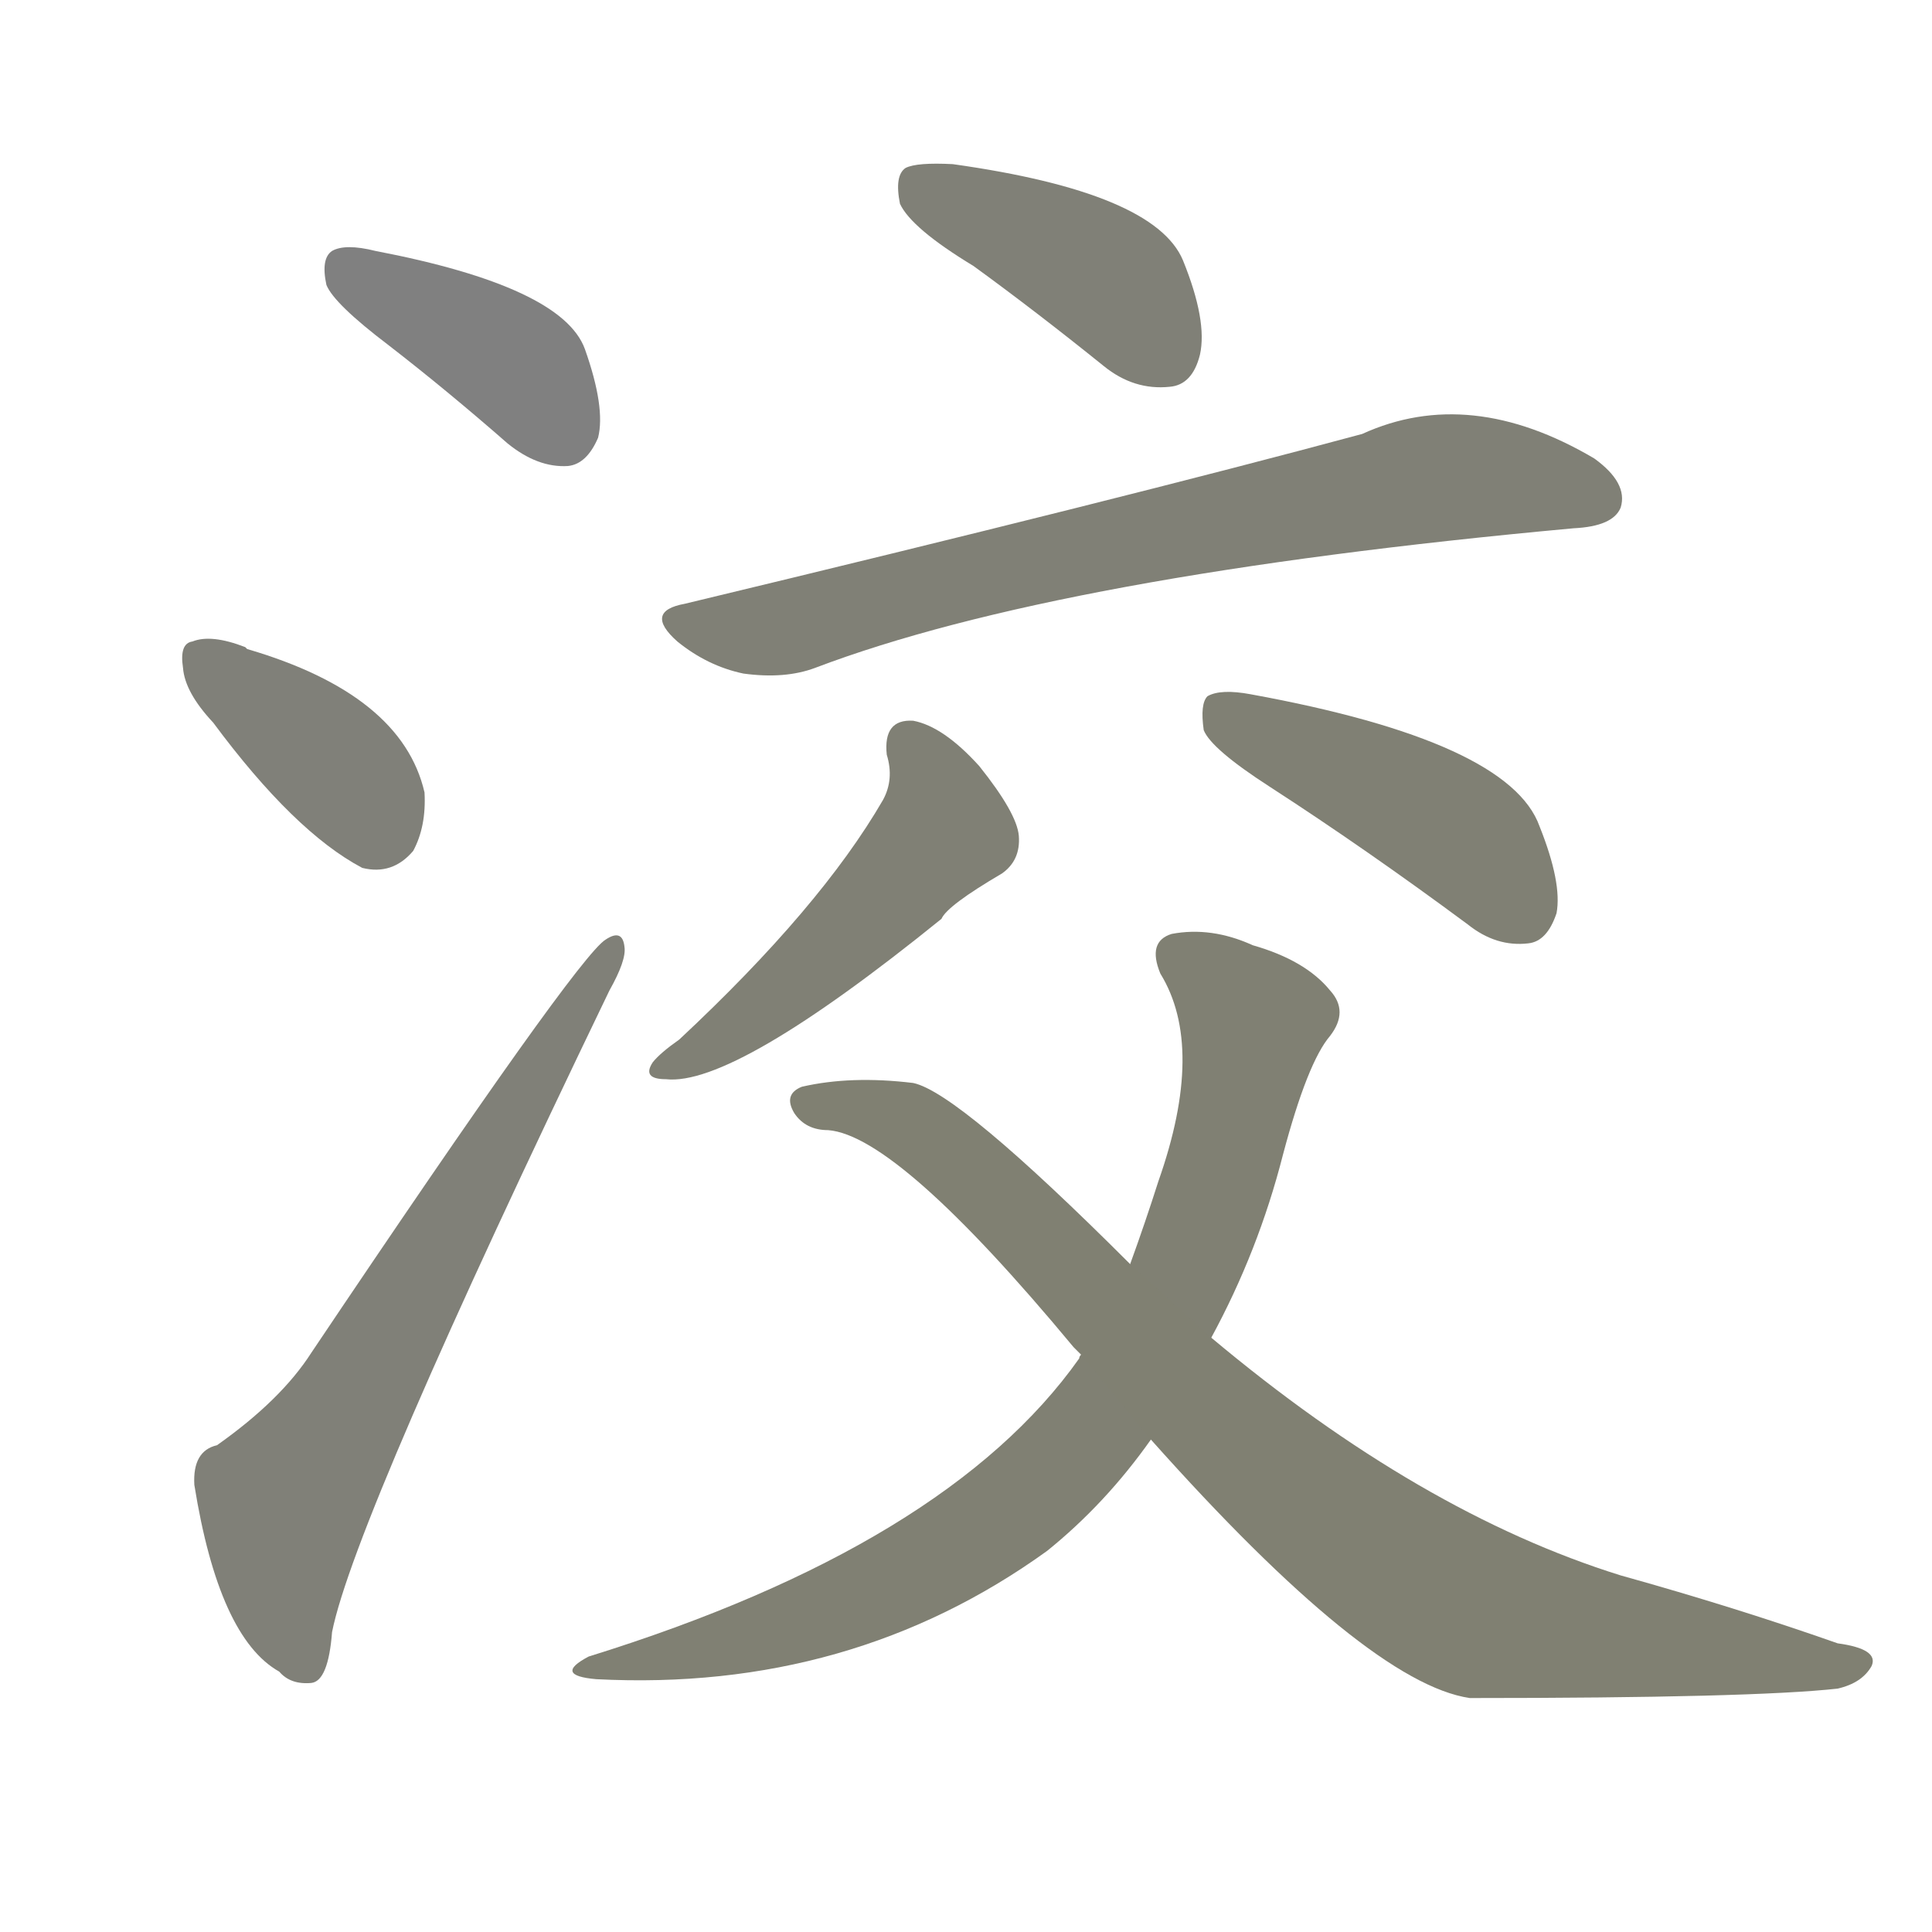 <svg version="1.1" viewBox="0 0 1024 1024" xmlns="http://www.w3.org/2000/svg">
  
  <g transform="scale(1, -1) translate(0, -900)">
    <style type="text/css">
        .stroke1 {fill: #808080;}
        .stroke2 {fill: #808079;}
        .stroke3 {fill: #808078;}
        .stroke4 {fill: #808077;}
        .stroke5 {fill: #808076;}
        .stroke6 {fill: #808075;}
        .stroke7 {fill: #808074;}
        .stroke8 {fill: #808073;}
        .stroke9 {fill: #808072;}
        .stroke10 {fill: #808071;}
        .stroke11 {fill: #808070;}
        .stroke12 {fill: #808069;}
        .stroke13 {fill: #808068;}
        .stroke14 {fill: #808067;}
        .stroke15 {fill: #808066;}
        .stroke16 {fill: #808065;}
        .stroke17 {fill: #808064;}
        .stroke18 {fill: #808063;}
        .stroke19 {fill: #808062;}
        .stroke20 {fill: #808061;}
        text {
            font-family: Helvetica;
            font-size: 50px;
            fill: #808060;
            paint-order: stroke;
            stroke: #000000;
            stroke-width: 4px;
            stroke-linecap: butt;
            stroke-linejoin: miter;
            font-weight: 800;
        }
    </style>

    <path d="M 206 717 Q 237 693 269 665 Q 285 652 301 653 Q 311 654 317 668 Q 321 684 310 715 Q 298 748 199 767 Q 183 771 176 767 Q 170 763 173 749 Q 177 739 206 717 Z" class="stroke1"/>
    <path d="M 113 517 Q 156 459 192 440 Q 208 436 219 449 Q 226 462 225 480 Q 213 532 131 556 L 130 557 Q 112 564 102 560 Q 95 559 97 546 Q 98 533 113 517 Z" class="stroke2"/>
    <path d="M 115 134 Q 102 131 103 113 Q 116 32 148 14 Q 154 7 165 8 Q 174 9 176 35 Q 188 95 323 375 Q 332 391 331 398 Q 330 408 321 402 Q 306 393 165 183 Q 149 158 115 134 Z" class="stroke3"/>
    <path d="M 516 759 Q 549 735 585 706 Q 601 693 620 695 Q 632 696 636 712 Q 640 730 627 762 Q 612 798 505 813 Q 486 814 480 811 Q 474 807 477 792 Q 483 779 516 759 Z" class="stroke4"/>
    <path d="M 363 580 Q 341 576 359 560 Q 375 547 394 543 Q 416 540 432 546 Q 561 595 834 620 Q 855 621 859 631 Q 863 644 845 657 Q 779 696 722 670 Q 596 636 363 580 Z" class="stroke5"/>
    <path d="M 470 500 Q 474 487 468 476 Q 435 419 360 349 Q 350 342 346 337 Q 340 328 353 328 Q 389 324 499 413 Q 502 420 531 437 Q 541 444 540 457 Q 539 469 519 494 Q 500 515 484 518 Q 468 519 470 500 Z" class="stroke6"/>
    <path d="M 673 483 Q 724 450 778 410 Q 793 398 810 400 Q 820 401 825 416 Q 828 432 816 462 Q 800 507 663 532 Q 647 535 640 531 Q 636 527 638 513 Q 642 503 673 483 Z" class="stroke7"/>
    <path d="M 642 191 Q 667 237 680 288 Q 693 337 705 351 Q 715 364 705 375 Q 692 391 664 399 Q 642 409 621 405 Q 608 401 615 384 Q 639 345 614 274 Q 607 252 599 230 L 573 182 Q 572 181 572 180 Q 502 81 312 22 Q 293 12 316 10 Q 451 3 555 78 Q 586 103 610 137 L 642 191 Z" class="stroke8"/>
    <path d="M 610 137 Q 725 8 779 0 Q 929 0 974 5 Q 987 8 992 17 Q 996 26 974 29 Q 920 48 859 65 Q 753 98 642 191 L 599 230 Q 508 321 484 326 Q 451 330 425 324 Q 415 320 421 310 Q 427 301 439 301 Q 476 298 569 186 Q 570 185 573 182 L 610 137 Z" class="stroke9"/>
    
    
    
    
    
    
    
    
    </g>
</svg>